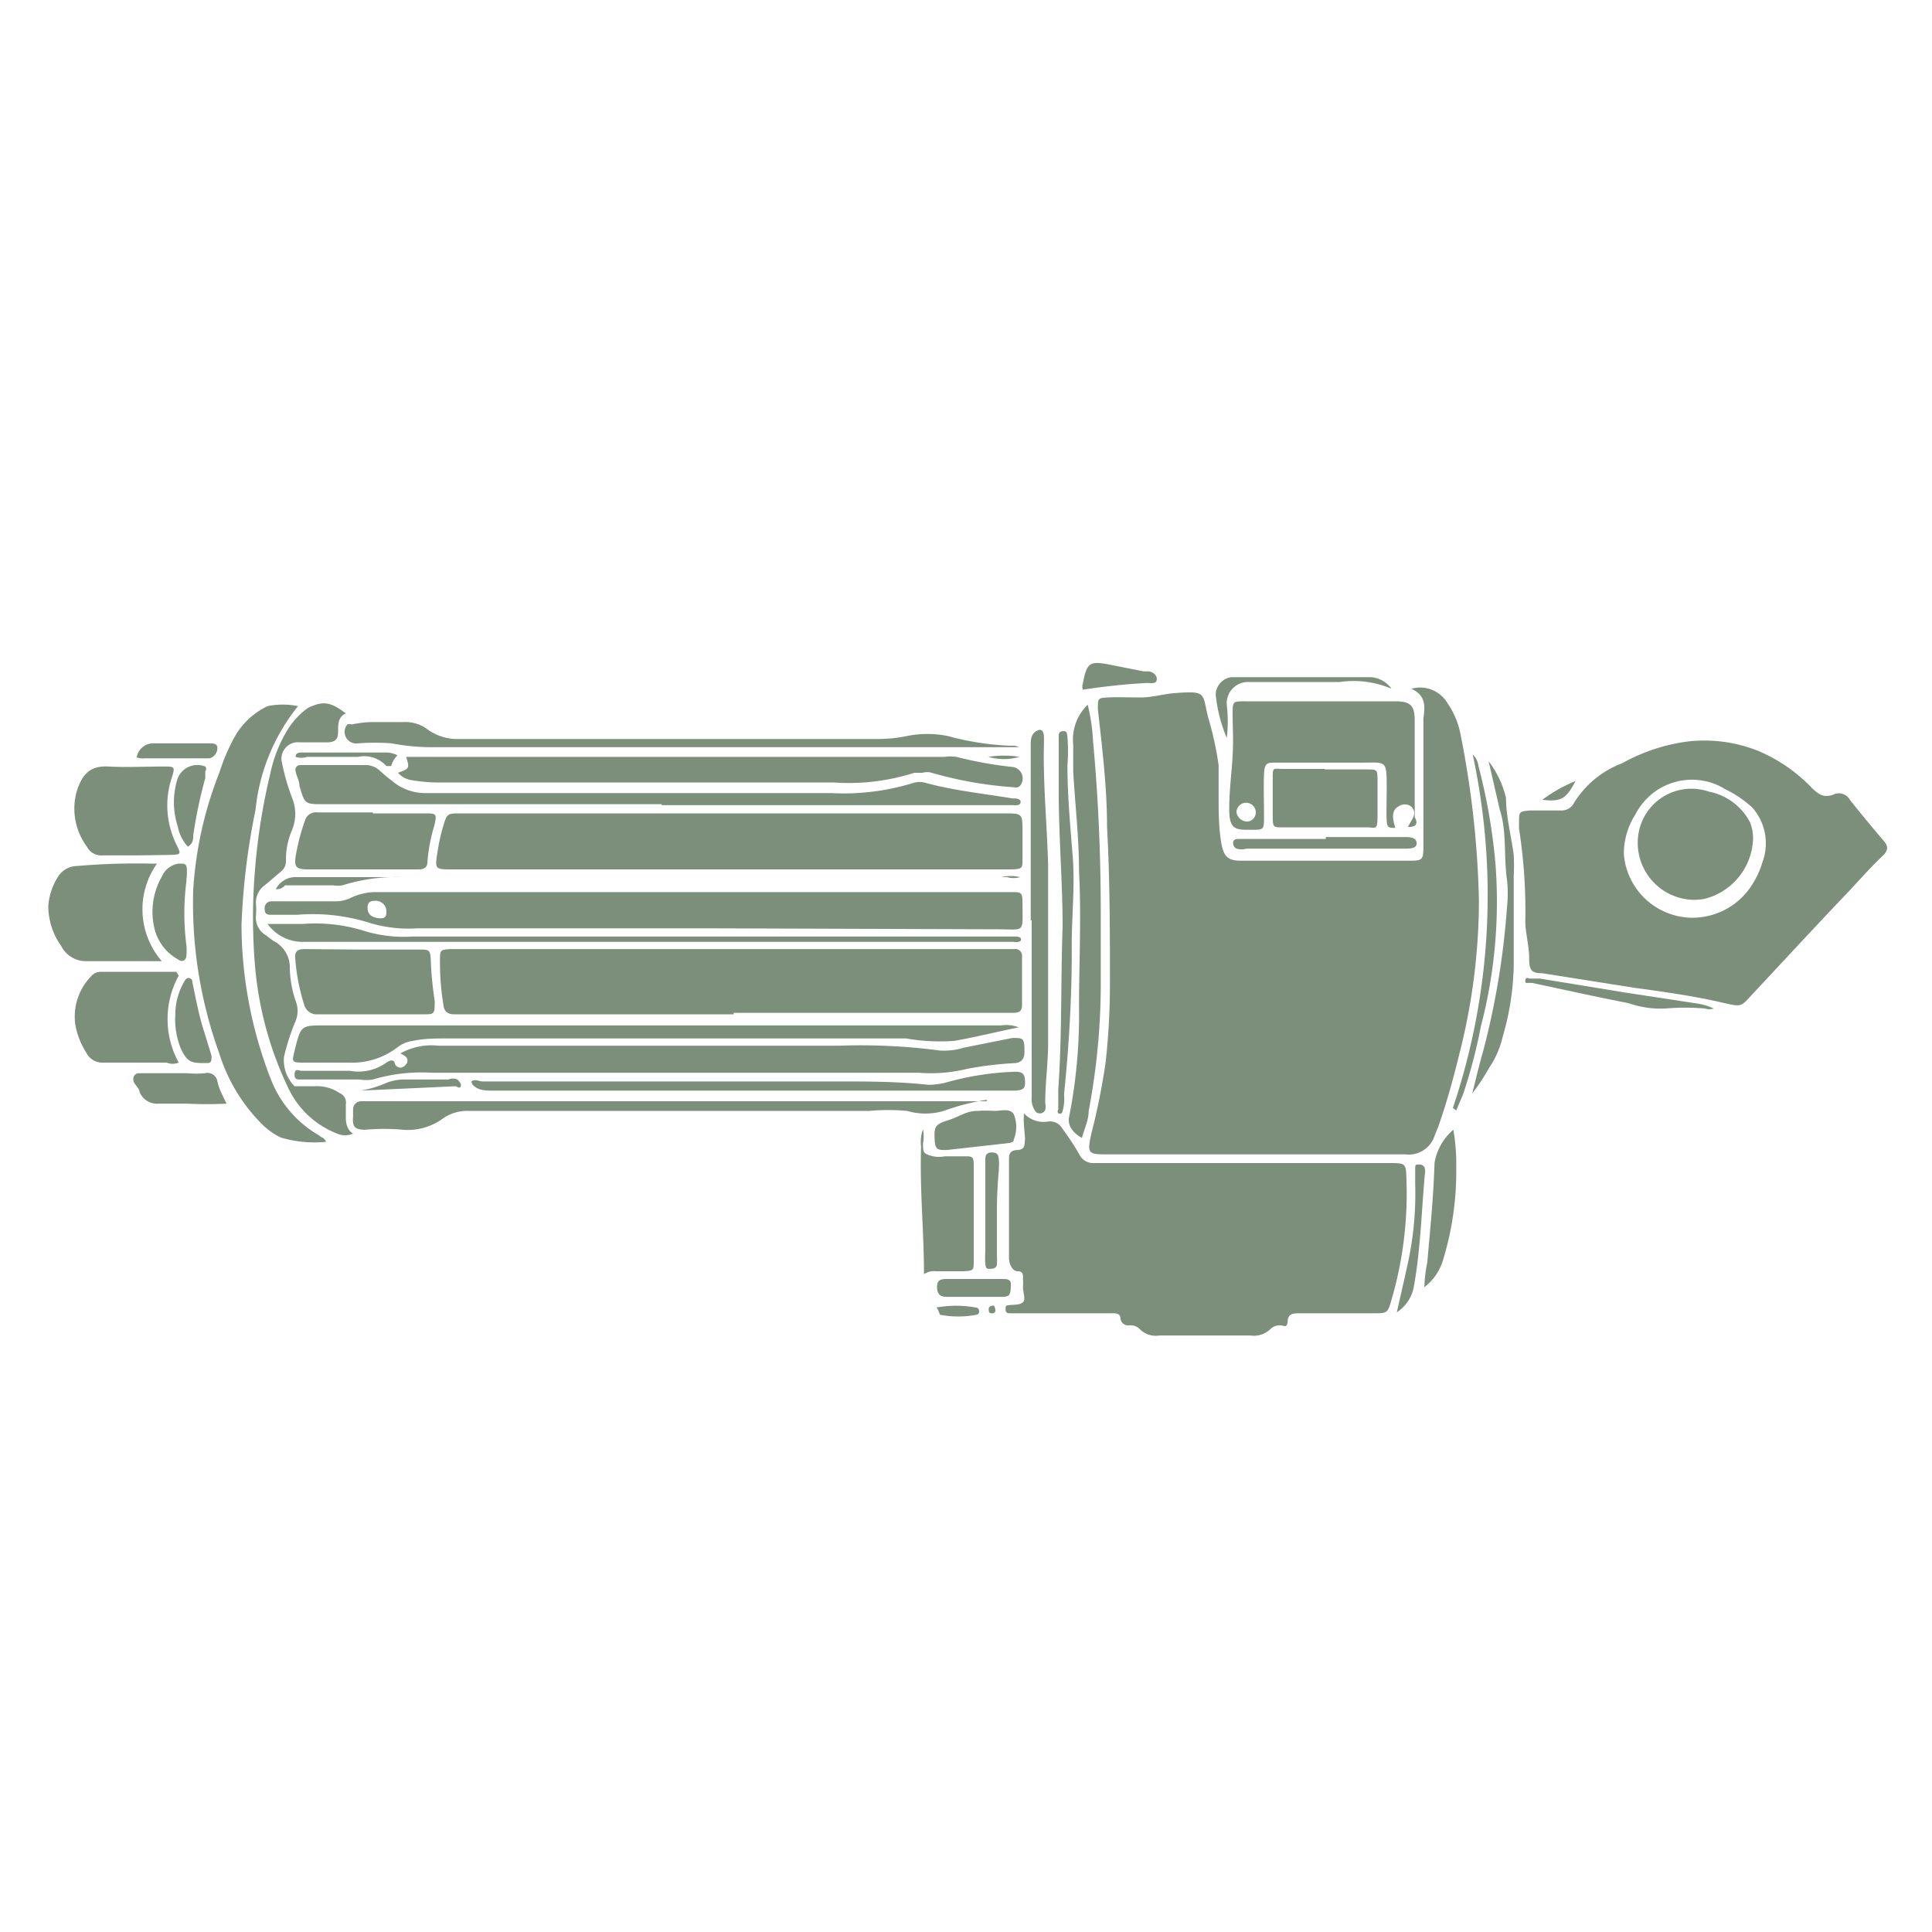 <svg xmlns="http://www.w3.org/2000/svg" class="HeroAbility-icon HeroAbility-icon--hoverState" viewBox="0 0 40 40" preserveAspectRatio="xMidYMid meet"><g id="_Group_7" data-name="&lt;Group&gt;"><path fill="#7c8f7b" id="_Path_100" data-name="&lt;Path&gt;" d="M29.22,14.26a.66.66,0,0,1,.75.3,1.7,1.7,0,0,1,.27.65,19.61,19.61,0,0,1,.38,3.45,12.93,12.93,0,0,1-.39,3.1c-.13.53-.27,1.05-.45,1.56l-.08.2a.56.56,0,0,1-.6.38c-2,0-4.08,0-6.13,0-.45,0-.47,0-.37-.45A13.82,13.82,0,0,0,22.89,22a14.57,14.57,0,0,0,.09-1.6c0-1.09,0-2.19-.06-3.28,0-.82-.1-1.63-.19-2.44,0-.22,0-.23.21-.24s.45,0,.68,0,.46-.07.7-.09c.67-.05.57,0,.69.49a6.85,6.85,0,0,1,.22,1c0,.19,0,.39,0,.58,0,.35,0,.69.05,1s.13.4.42.4h3.43c.34,0,.34,0,.34-.35,0-.87,0-1.73,0-2.6C29.51,14.6,29.51,14.39,29.22,14.26Z"></path><path fill="#7c8f7b" id="_Path_101" data-name="&lt;Path&gt;" d="M21.2,23.05a.55.55,0,0,0,.5.17.29.29,0,0,1,.29.14,5.39,5.39,0,0,1,.35.53.32.32,0,0,0,.31.19h6.1c.37,0,.36,0,.37.38a7.85,7.85,0,0,1-.31,2.45c-.08.27-.08.28-.36.28H26.9c-.11,0-.23,0-.24.16s-.08.09-.15.09a.27.27,0,0,0-.2.07.49.49,0,0,1-.42.14H24a.46.46,0,0,1-.4-.13.27.27,0,0,0-.22-.08.16.16,0,0,1-.18-.13c0-.13-.11-.12-.2-.12H20.92c-.05,0-.1,0-.1-.08s0-.08.09-.09.21,0,.27-.06,0-.2,0-.31a1.74,1.74,0,0,0,0-.19c0-.07,0-.14-.11-.14s-.18-.15-.18-.28c0-.66,0-1.33,0-2,0-.13,0-.22.17-.23s.15-.11.16-.21S21.18,23.28,21.2,23.05Z"></path><path fill="#7c8f7b" id="_Compound_Path_7" data-name="&lt;Compound Path&gt;" d="M31.58,19.07a11,11,0,0,0-.13-1.91s0-.08,0-.12c0-.24,0-.24.23-.26l.63,0a.29.29,0,0,0,.28-.16,2,2,0,0,1,1-.82,3.78,3.78,0,0,1,1.37-.45,3,3,0,0,1,1.45.2,3.33,3.33,0,0,1,1.09.75c.14.14.26.23.46.15a.26.26,0,0,1,.34.11c.23.29.47.58.71.86.09.11.07.18,0,.27-.31.29-.59.62-.89.93-.59.62-1.17,1.25-1.76,1.88-.35.37-.25.36-.78.24s-1.16-.21-1.75-.29l-1.9-.3c-.24,0-.27-.08-.27-.32S31.58,19.31,31.58,19.07ZM35,19a1.46,1.46,0,0,0,1.28-.69,1.83,1.83,0,0,0,.21-.46,1.12,1.12,0,0,0-.21-1.13,2.34,2.34,0,0,0-.56-.38,1.31,1.31,0,0,0-1.62.19,1.36,1.36,0,0,0-.24.33,1.51,1.51,0,0,0-.24.82A1.43,1.43,0,0,0,35,19Z"></path><path fill="#7c8f7b" id="_Path_102" data-name="&lt;Path&gt;" d="M15.19,21H9.4c-.14,0-.21-.07-.22-.2a5.21,5.21,0,0,1-.07-.94c0-.18,0-.2.22-.21H21a.14.14,0,0,1,.16.16q0,.51,0,1c0,.15-.09.16-.21.16H15.19Z"></path><path fill="#7c8f7b" id="_Path_103" data-name="&lt;Path&gt;" d="M15.1,18H9.37C9,18,9,18,9.06,17.63a3.76,3.76,0,0,1,.13-.57c.06-.2.09-.22.29-.22h11.3c.39,0,.39,0,.39.38,0,.19,0,.37,0,.56s0,.21-.21.22H15.1Z"></path><path fill="#7c8f7b" id="_Compound_Path_8" data-name="&lt;Compound Path&gt;" d="M14.68,19.22H8.63a2.75,2.75,0,0,1-1-.12,3.91,3.91,0,0,0-1.48-.16H5.63c-.08,0-.15,0-.15-.12a.14.14,0,0,1,.14-.16H6.93a.7.7,0,0,0,.33-.07,1.21,1.21,0,0,1,.54-.12H20.93c.22,0,.24,0,.24.24,0,.62.06.53-.5.53ZM8,18.88a.22.22,0,0,0-.21-.23c-.09,0-.18,0-.18.15s.12.2.23.21S8,19,8,18.88Z"></path><path fill="#7c8f7b" id="_Path_104" data-name="&lt;Path&gt;" d="M6.75,23.64a2.43,2.43,0,0,1-.94-.09,1.45,1.45,0,0,1-.39-.28,3.57,3.57,0,0,1-.88-1.46A9.15,9.15,0,0,1,4,18.43,7.92,7.92,0,0,1,4.54,16a4.21,4.21,0,0,1,.31-.73,1.54,1.54,0,0,1,.69-.65,1.55,1.55,0,0,1,.63,0,4.07,4.07,0,0,0-.88,2.15A14.45,14.45,0,0,0,5,19.15a8.86,8.86,0,0,0,.61,3.2,2.3,2.3,0,0,0,1,1.16C6.64,23.55,6.72,23.55,6.75,23.64Z"></path><path fill="#7c8f7b" id="_Path_105" data-name="&lt;Path&gt;" d="M8.29,21.81a1.3,1.3,0,0,1,.78-.16h8.31a12.48,12.48,0,0,1,2.08.1,1.4,1.4,0,0,0,.5-.06l1-.2c.21,0,.24,0,.25.2,0,0,0,.06,0,.1s0,.2-.19.22a7.33,7.33,0,0,0-1,.12,3.15,3.15,0,0,1-1,.08c-.51,0-1,0-1.53,0H8.94a3.53,3.53,0,0,0-1.22.14.83.83,0,0,1-.27,0H6.22c-.07,0-.13,0-.12-.12s.09-.06.14-.06h1A1,1,0,0,0,8,22s.13-.1.17,0a.12.12,0,0,0,.15.1A.2.2,0,0,0,8.43,22C8.46,21.89,8.38,21.86,8.29,21.81Z"></path><path fill="#7c8f7b" id="_Compound_Path_9" data-name="&lt;Compound Path&gt;" d="M29.15,17.12c.07-.15.21-.27.07-.42a.22.22,0,0,0-.27,0c-.12.06-.14.21-.06.44-.14,0-.17,0-.18-.15s0-.44,0-.66c0-.61,0-.54-.54-.54s-1.18,0-1.77,0c-.16,0-.22,0-.23.24s0,.58,0,.87,0,.28-.29.28-.43,0-.43-.42.05-.74.07-1.11,0-.56,0-.85,0-.28.28-.28h3.08c.32,0,.41.08.41.4q0,1,0,2C29.34,17,29.37,17.13,29.15,17.12ZM26,16.82a.2.2,0,0,0-.4,0,.23.23,0,0,0,.22.19A.19.19,0,0,0,26,16.82Z"></path><path fill="#7c8f7b" id="_Path_106" data-name="&lt;Path&gt;" d="M8.24,16c.24-.09.24-.09.17-.33H19.56a.81.81,0,0,1,.24,0,8.19,8.19,0,0,0,1.17.21.24.24,0,0,1,.17.36.12.12,0,0,1-.14.06A8.12,8.12,0,0,1,19.29,16a.33.33,0,0,0-.19,0l-.17,0a4.48,4.48,0,0,1-1.68.2H9.06a3.22,3.22,0,0,1-.55-.05A.46.46,0,0,1,8.24,16Z"></path><path fill="#7c8f7b" id="_Path_107" data-name="&lt;Path&gt;" d="M21.09,21.27c-.44.09-.88.2-1.33.28a4.06,4.06,0,0,1-1-.05c-.31,0-.61,0-.92,0H9.25c-.24,0-.47,0-.7.05a.67.67,0,0,0-.33.14,1.54,1.54,0,0,1-1,.31c-.3,0-.6,0-.9,0s-.28,0-.21-.29c.12-.48.13-.48.62-.48h14A.7.7,0,0,1,21.09,21.27Z"></path><path fill="#7c8f7b" id="_Path_108" data-name="&lt;Path&gt;" d="M13.7,16.65h-7c-.39,0-.39,0-.5-.38,0-.1-.06-.2-.08-.3a.1.1,0,0,1,.1-.13H7.53a.45.45,0,0,1,.35.13,3,3,0,0,0,.24.2,1.06,1.06,0,0,0,.7.25h8.39a4.9,4.9,0,0,0,1.7-.21.44.44,0,0,1,.26,0c.59.16,1.19.22,1.79.32.06,0,.18,0,.17.08s-.12.06-.18.06H13.7Z"></path><path fill="#7c8f7b" id="_Path_109" data-name="&lt;Path&gt;" d="M7.16,14.77C7,14.84,7,15,7,15.12s0,.25-.23.25H6.21a.34.34,0,0,0-.37.43,4.47,4.47,0,0,0,.2.7.88.88,0,0,1,0,.7,1.54,1.54,0,0,0-.12.62.27.27,0,0,1-.11.23l-.33.28a.43.43,0,0,0-.18.38,1.75,1.75,0,0,1,0,.24.42.42,0,0,0,.2.41l.16.12A.61.61,0,0,1,6,20a2.21,2.21,0,0,0,.12.72.56.56,0,0,1,0,.42,4.56,4.56,0,0,0-.24.74.76.76,0,0,0,.22.61s.1,0,.16,0H6.5a.84.84,0,0,1,.53.14.21.21,0,0,1,.13.23c0,.09,0,.18,0,.26s0,.26.15.35a.41.41,0,0,1-.33,0,1.86,1.86,0,0,1-1-.92A7.25,7.25,0,0,1,5.28,20a11.94,11.94,0,0,1,0-2,12.88,12.88,0,0,1,.32-2,2.81,2.81,0,0,1,.36-.9,1.59,1.59,0,0,1,.41-.44C6.68,14.51,6.83,14.52,7.16,14.77Z"></path><path fill="#7c8f7b" id="_Path_110" data-name="&lt;Path&gt;" d="M3.35,19.9H1.8a.57.57,0,0,1-.53-.31A1.43,1.43,0,0,1,1,18.76a1.29,1.29,0,0,1,.19-.59.47.47,0,0,1,.4-.24,14.36,14.36,0,0,1,1.53-.05l.13,0A1.64,1.64,0,0,0,3.35,19.9Z"></path><path fill="#7c8f7b" id="_Path_111" data-name="&lt;Path&gt;" d="M22.52,14.59a4,4,0,0,1,.11.75c.11,1.19.16,2.37.16,3.57,0,.44,0,.89,0,1.33A14.11,14.11,0,0,1,22.54,23c0,.19-.09.37-.14.56-.21-.12-.31-.28-.26-.46a10.91,10.91,0,0,0,.2-2.24c0-.94.05-1.88,0-2.82,0-.69-.08-1.37-.12-2.06,0-.19,0-.37,0-.56A1,1,0,0,1,22.52,14.59Z"></path><path fill="#7c8f7b" id="_Path_112" data-name="&lt;Path&gt;" d="M21.1,15.47H8.9a4.36,4.36,0,0,1-.79-.08,4.81,4.81,0,0,0-.7,0A.24.24,0,0,1,7.19,15,.11.11,0,0,1,7.28,15a2.43,2.43,0,0,1,.36-.05h.71a.76.76,0,0,1,.5.15,1.05,1.05,0,0,0,.66.2h8.68a3,3,0,0,0,.58-.06,2.12,2.12,0,0,1,.86,0,5.7,5.7,0,0,0,1.31.2A.28.28,0,0,1,21.1,15.47Z"></path><path fill="#7c8f7b" id="_Path_113" data-name="&lt;Path&gt;" d="M7.51,19.66H8.68c.21,0,.23,0,.24.24a7.08,7.08,0,0,0,.08.82C9,21,9,21,8.76,21H6.59a.27.27,0,0,1-.29-.19,4.2,4.2,0,0,1-.19-1c0-.15.1-.16.21-.16Z"></path><path fill="#7c8f7b" id="_Path_114" data-name="&lt;Path&gt;" d="M3.7,20.2a1.87,1.87,0,0,0,0,1.8.33.33,0,0,1-.25,0H2.15a.37.37,0,0,1-.36-.2,1.6,1.6,0,0,1-.23-.58,1.2,1.2,0,0,1,.32-1,.27.27,0,0,1,.21-.1H3.65Z"></path><path fill="#7c8f7b" id="_Path_115" data-name="&lt;Path&gt;" d="M2.82,17.71h-.7a.33.33,0,0,1-.32-.18,1.32,1.32,0,0,1-.21-1.15c.12-.38.3-.53.66-.51s.76,0,1.14,0c.22,0,.24,0,.17.22a1.83,1.83,0,0,0,.1,1.41c.09.19.09.19-.13.2Z"></path><path fill="#7c8f7b" id="_Path_116" data-name="&lt;Path&gt;" d="M20.43,22.77a4.76,4.76,0,0,0-.89.23,1.34,1.34,0,0,1-.76,0A4.35,4.35,0,0,0,18,23H9.7a.88.88,0,0,0-.52.15,1.23,1.23,0,0,1-.84.24,4.44,4.44,0,0,0-.78,0c-.21,0-.27-.06-.25-.27,0,0,0-.1,0-.15a.17.17,0,0,1,.19-.17H20.43Z"></path><path fill="#7c8f7b" id="_Path_117" data-name="&lt;Path&gt;" d="M7.72,16.84H8.78c.26,0,.27,0,.21.26a3.51,3.51,0,0,0-.14.74c0,.13-.08.16-.19.16H6.39c-.27,0-.31-.05-.26-.32A4.25,4.25,0,0,1,6.31,17a.24.24,0,0,1,.27-.18H7.72Z"></path><path fill="#7c8f7b" id="_Path_118" data-name="&lt;Path&gt;" d="M21.34,19.06q0-1.81,0-3.62c0-.11,0-.23.11-.3s.15,0,.16.07,0,.29,0,.44c0,.75.07,1.5.09,2.26,0,1,0,2,0,3.06,0,.21,0,.42,0,.63,0,.41-.06.82-.06,1.24a.3.3,0,0,1,0,.14.12.12,0,0,1-.22,0,.41.41,0,0,1-.06-.26q0-1.53,0-3.06,0-.3,0-.61Z"></path><path fill="#7c8f7b" id="_Path_119" data-name="&lt;Path&gt;" d="M9.76,22.39c.07-.06.16,0,.23,0h7.32c.64,0,1.28,0,1.91.07a1.52,1.52,0,0,0,.41-.06A5.91,5.91,0,0,1,21,22.19c.11,0,.21,0,.22.16s0,.22-.2.23H10.2c-.15,0-.31,0-.42-.13A.3.3,0,0,1,9.76,22.39Z"></path><path fill="#7c8f7b" id="_Path_120" data-name="&lt;Path&gt;" d="M27.43,15.93h.87c.2,0,.22,0,.22.2s0,.53,0,.8-.06.2-.2.2H26.55c-.18,0-.2,0-.2-.22s0-.52,0-.78,0-.21.21-.21h.87Z"></path><path fill="#7c8f7b" id="_Path_121" data-name="&lt;Path&gt;" d="M19.11,23.38a.77.77,0,0,1,0,.29c0,.19,0,.22.21.27a.59.59,0,0,0,.24,0l.41,0c.15,0,.19,0,.19.17q0,1,0,2c0,.19,0,.2-.22.21h-.56a.37.37,0,0,0-.25.06.16.16,0,0,1,0,0c0-.88-.09-1.76-.06-2.64A.76.76,0,0,1,19.11,23.38Z"></path><path fill="#7c8f7b" id="_Path_122" data-name="&lt;Path&gt;" d="M22.19,19.66c0,1.05-.06,2-.16,3A.89.89,0,0,1,22,23s0,.08-.09.05a.07.07,0,0,1,0-.08c0-.14,0-.27,0-.41.08-1.12.05-2.25.09-3.37,0-.93-.08-1.86-.08-2.79,0-.33,0-.66,0-1,0,0,0-.1,0-.15s0-.1.07-.11.1,0,.11.11a3.86,3.86,0,0,1,0,.6c0,.63.06,1.26.11,1.89S22.18,19.06,22.19,19.66Z"></path><path fill="#7c8f7b" id="_Path_123" data-name="&lt;Path&gt;" d="M5.54,19.13h.72a3.39,3.39,0,0,1,1.27.14,2.77,2.77,0,0,0,1,.12H21c.05,0,.14,0,.14.06s-.1.06-.16.05l-.34,0H6.31A.9.9,0,0,1,5.54,19.13Z"></path><path fill="#7c8f7b" id="_Path_124" data-name="&lt;Path&gt;" d="M30.48,22.64c.08-.31.14-.58.22-.85a16.21,16.21,0,0,0,.5-3,2.6,2.6,0,0,0,0-.58c-.07-.48,0-1-.15-1.45l-.23-1h0a2,2,0,0,1,.36.76c0,.39.11.79.16,1.18a4.31,4.31,0,0,1,0,.44c0,.62,0,1.25,0,1.87a5.58,5.58,0,0,1-.23,1.46,1.91,1.91,0,0,1-.28.64A4.3,4.3,0,0,1,30.48,22.64Z"></path><path fill="#7c8f7b" id="_Path_125" data-name="&lt;Path&gt;" d="M5.71,18.41a.46.46,0,0,1,.44-.25H20.73a.84.84,0,0,1,.39,0,.48.48,0,0,1-.27,0H8.33a3.72,3.72,0,0,0-1.24.17.61.61,0,0,1-.19,0h-1A.22.22,0,0,1,5.71,18.41Z"></path><path fill="#7c8f7b" id="_Path_126" data-name="&lt;Path&gt;" d="M30.09,23.39a4.17,4.17,0,0,1,.06.8,6.24,6.24,0,0,1-.29,1.95,1.11,1.11,0,0,1-.37.51,2.82,2.82,0,0,1,.06-.51c.06-.68.13-1.37.15-2.06A1.15,1.15,0,0,1,30.09,23.39Z"></path><path fill="#7c8f7b" id="_Path_127" data-name="&lt;Path&gt;" d="M30.08,22.94a13.82,13.82,0,0,0,.41-7.32.39.39,0,0,1,.12.24,12.14,12.14,0,0,1,.35,2,10.22,10.22,0,0,1-.3,3.39,10.8,10.8,0,0,1-.37,1.41l-.14.33Z"></path><path fill="#7c8f7b" id="_Path_128" data-name="&lt;Path&gt;" d="M3.86,18.24a5.25,5.25,0,0,0,0,1.34,1,1,0,0,1,0,.19c0,.12-.09.16-.18.09a1,1,0,0,1-.47-.59,1.47,1.47,0,0,1,.14-1.12.45.45,0,0,1,.35-.27c.14,0,.17,0,.17.16S3.86,18.16,3.86,18.24Z"></path><path fill="#7c8f7b" id="_Path_129" data-name="&lt;Path&gt;" d="M20.58,23c.16,0,.33-.06.41.07a.7.7,0,0,1,0,.52c0,.07-.08.07-.14.08l-1.25.14c-.19,0-.24,0-.25-.23s0-.3.26-.38S20,23,20.24,23A2.55,2.55,0,0,1,20.58,23Z"></path><path fill="#7c8f7b" id="_Path_130" data-name="&lt;Path&gt;" d="M4.69,22.85a8.16,8.16,0,0,1-.82,0H3.28a.39.39,0,0,1-.39-.24c0-.07-.09-.14-.12-.21s0-.18.11-.18h1a2,2,0,0,0,.36,0,.21.21,0,0,1,.26.16C4.53,22.54,4.61,22.68,4.69,22.85Z"></path><path fill="#7c8f7b" id="_Path_131" data-name="&lt;Path&gt;" d="M35.48,20.88a.27.27,0,0,1-.18,0,4.84,4.84,0,0,0-.82,0,2,2,0,0,1-.76-.11c-.67-.13-1.34-.28-2-.42,0,0-.1,0-.13,0a.1.1,0,0,1,0-.09.06.06,0,0,1,.07,0l.22,0,1.77.29,1.51.23A1.24,1.24,0,0,1,35.48,20.88Z"></path><path fill="#7c8f7b" id="_Path_132" data-name="&lt;Path&gt;" d="M27.45,17.33h1.63c.09,0,.24,0,.25.12s-.14.12-.24.12H25.81a.38.38,0,0,1-.21,0,.13.13,0,0,1-.07-.12c0-.06.05-.08.1-.08h1.82Z"></path><path fill="#7c8f7b" id="_Path_133" data-name="&lt;Path&gt;" d="M3.63,21a1.34,1.34,0,0,1,.17-.65s.05-.12.12-.1.06.07.07.12c.07.33.13.67.24,1l.15.49c0,.09,0,.15-.09.15-.32,0-.41,0-.55-.31A1.61,1.61,0,0,1,3.63,21Z"></path><path fill="#7c8f7b" id="_Path_134" data-name="&lt;Path&gt;" d="M3.89,17.53a.86.86,0,0,1-.21-.42,1.62,1.62,0,0,1,0-1,.44.44,0,0,1,.57-.24.08.08,0,0,1,0,.1l0,.14A9.69,9.69,0,0,0,4,17.3C4,17.38,4,17.46,3.89,17.53Z"></path><path fill="#7c8f7b" id="_Path_135" data-name="&lt;Path&gt;" d="M20.64,25.08c0,.3,0,.6,0,.9a1.46,1.46,0,0,1,0,.19c0,.08-.07.1-.14.1s-.09,0-.1-.11,0-.22,0-.34c0-.57,0-1.13,0-1.7,0,0,0-.08,0-.12s0-.14.13-.14.14.06.15.15,0,.15,0,.22Q20.64,24.65,20.64,25.08Z"></path><path fill="#7c8f7b" id="_Path_136" data-name="&lt;Path&gt;" d="M28.81,14.26a2,2,0,0,0-1.07-.14H25.82a.44.44,0,0,0-.42.48,3,3,0,0,1,0,.68,3.08,3.08,0,0,1-.23-.9.37.37,0,0,1,.33-.36h2.87A.57.57,0,0,1,28.81,14.26Z"></path><path fill="#7c8f7b" id="_Path_137" data-name="&lt;Path&gt;" d="M28.92,27.17c.07-.32.14-.61.2-.89a6.84,6.84,0,0,0,.18-1.78c0-.1,0-.19,0-.29s0-.1.09-.1a.11.11,0,0,1,.11.08.3.3,0,0,1,0,.12c-.07.78-.09,1.57-.23,2.34A.8.8,0,0,1,28.92,27.17Z"></path><path fill="#7c8f7b" id="_Path_138" data-name="&lt;Path&gt;" d="M22.42,14.28a.19.19,0,0,1,0-.13c.08-.43.14-.47.55-.39l.71.14.09,0c.08,0,.19.07.18.17s-.13.07-.2.07A13.1,13.1,0,0,0,22.42,14.28Z"></path><path fill="#7c8f7b" id="_Path_139" data-name="&lt;Path&gt;" d="M20.16,26.85H19.6c-.15,0-.2-.07-.2-.21s.08-.16.19-.16h1.17c.09,0,.18,0,.17.14s0,.23-.17.23h-.61Z"></path><path fill="#7c8f7b" id="_Path_140" data-name="&lt;Path&gt;" d="M2.83,15.68a.35.35,0,0,1,.37-.29H4.33c.07,0,.16,0,.17.08a.22.22,0,0,1-.16.23H3A.35.35,0,0,1,2.83,15.68Z"></path><path fill="#7c8f7b" id="_Path_141" data-name="&lt;Path&gt;" d="M7.47,22.58A2.3,2.3,0,0,0,8,22.42a1,1,0,0,1,.4-.07h.88a.25.25,0,0,1,.19,0s.09.08.07.14-.08,0-.12,0Z"></path><path fill="#7c8f7b" id="_Path_142" data-name="&lt;Path&gt;" d="M8.23,15.64a.45.45,0,0,0-.13.22H8a.62.62,0,0,0-.59-.19H6.36a.38.38,0,0,1-.24,0c0-.09.08-.09.15-.09H8A.47.47,0,0,1,8.23,15.64Z"></path><path fill="#7c8f7b" id="_Path_143" data-name="&lt;Path&gt;" d="M19.39,27.07a2.3,2.3,0,0,1,.81,0,.07.07,0,0,1,.07.08.06.06,0,0,1-.05.07,2,2,0,0,1-.76,0S19.43,27.12,19.39,27.07Z"></path><path fill="#7c8f7b" id="_Path_144" data-name="&lt;Path&gt;" d="M32.62,16.17c-.2.38-.3.43-.69.39A3.15,3.15,0,0,1,32.62,16.17Z"></path><path fill="#7c8f7b" id="_Path_145" data-name="&lt;Path&gt;" d="M21.11,15.67a1.17,1.17,0,0,1-.65,0A2.07,2.07,0,0,1,21.11,15.67Z"></path><path fill="#7c8f7b" id="_Path_146" data-name="&lt;Path&gt;" d="M20.61,27.13a.06.06,0,0,1-.06.06c-.06,0-.08,0-.08-.09a.06.06,0,0,1,.06-.06C20.59,27,20.6,27.08,20.61,27.13Z"></path><path fill="#7c8f7b" id="_Path_147" data-name="&lt;Path&gt;" d="M35.06,18.63a1.18,1.18,0,0,1-1.14-1.35,1.11,1.11,0,0,1,1.46-.89,1.22,1.22,0,0,1,.85.63.89.89,0,0,1,.06.43,1.33,1.33,0,0,1-1,1.16A1.35,1.35,0,0,1,35.06,18.63Z"></path></g></svg>